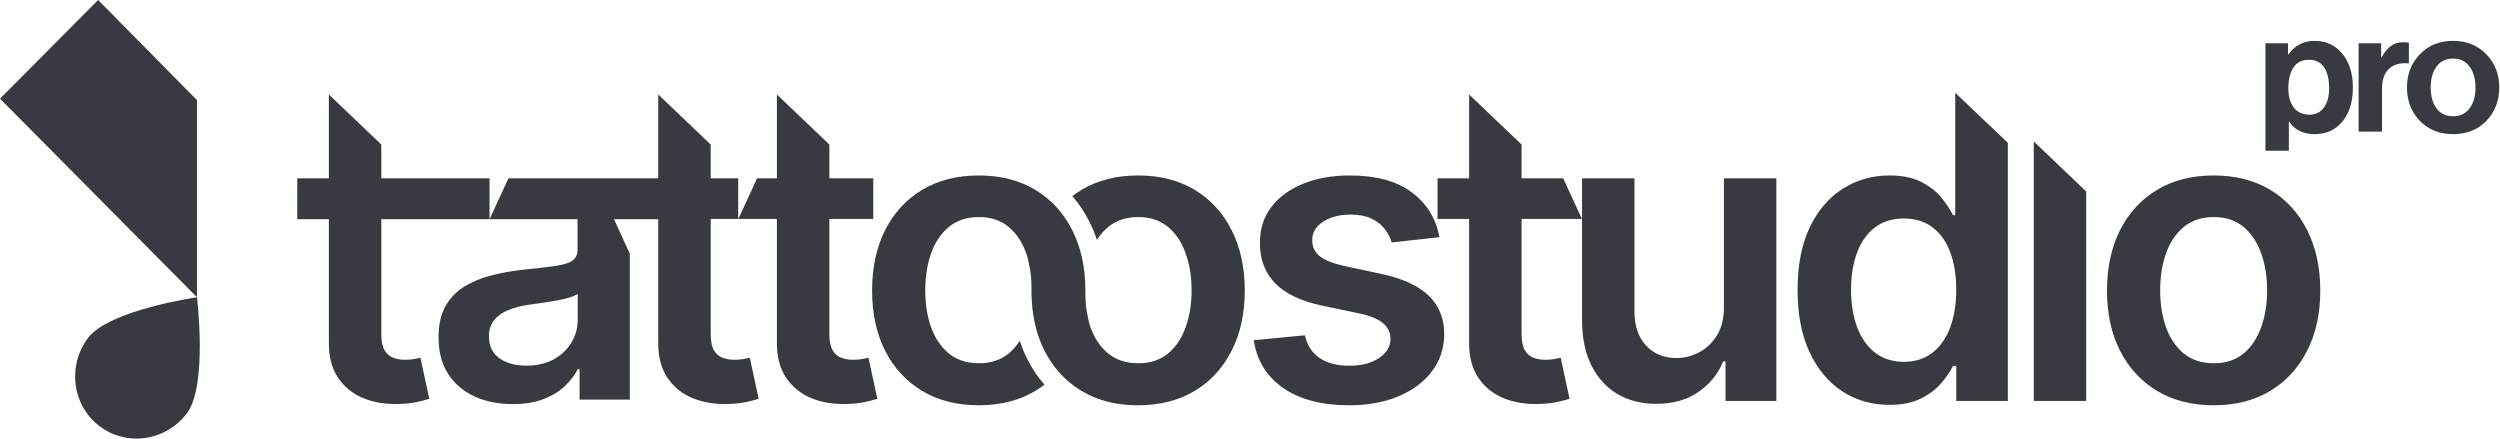 <svg width="513" height="90" viewBox="0 0 513 90" fill="none" xmlns="http://www.w3.org/2000/svg">
<path fill-rule="evenodd" clip-rule="evenodd" d="M378.051 80.308C380.885 82.152 384.097 83.073 387.685 83.073C390.301 83.073 392.472 82.637 394.196 81.765C395.921 80.893 397.308 79.842 398.359 78.613C399.409 77.365 400.212 76.185 400.767 75.075H401.421V82.271H412.006V29.301L401.213 19.031V44.152H400.767C400.212 43.042 399.429 41.863 398.418 40.614C397.407 39.346 396.04 38.265 394.315 37.373C392.591 36.461 390.39 36.005 387.714 36.005C384.206 36.005 381.024 36.907 378.17 38.711C375.315 40.495 373.046 43.142 371.361 46.65C369.696 50.139 368.863 54.42 368.863 59.495C368.863 64.51 369.686 68.772 371.331 72.28C372.976 75.789 375.216 78.465 378.051 80.308ZM396.515 72.399C394.91 73.628 392.967 74.243 390.688 74.243C388.329 74.243 386.337 73.608 384.711 72.34C383.106 71.051 381.887 69.297 381.054 67.077C380.241 64.837 379.835 62.29 379.835 59.435C379.835 56.601 380.241 54.083 381.054 51.883C381.867 49.683 383.076 47.958 384.681 46.709C386.287 45.461 388.289 44.836 390.688 44.836C393.007 44.836 394.959 45.441 396.545 46.65C398.151 47.859 399.36 49.554 400.173 51.734C401.005 53.915 401.421 56.482 401.421 59.435C401.421 62.389 401.005 64.976 400.173 67.196C399.34 69.416 398.121 71.15 396.515 72.399Z" fill="#373A40"/>
<path d="M417.327 82.271V29.021L428.091 39.292V82.271H417.327Z" fill="#373A40"/>
<path fill-rule="evenodd" clip-rule="evenodd" d="M454.24 83.163C449.78 83.163 445.915 82.181 442.644 80.219C439.374 78.257 436.836 75.511 435.032 71.983C433.248 68.455 432.356 64.332 432.356 59.614C432.356 54.896 433.248 50.763 435.032 47.215C436.836 43.667 439.374 40.911 442.644 38.949C445.915 36.987 449.78 36.005 454.24 36.005C458.7 36.005 462.566 36.987 465.836 38.949C469.107 40.911 471.634 43.667 473.418 47.215C475.222 50.763 476.124 54.896 476.124 59.614C476.124 64.332 475.222 68.455 473.418 71.983C471.634 75.511 469.107 78.257 465.836 80.219C462.566 82.181 458.7 83.163 454.24 83.163ZM454.3 74.54C456.718 74.54 458.74 73.876 460.365 72.548C461.991 71.2 463.2 69.396 463.993 67.136C464.806 64.877 465.212 62.359 465.212 59.584C465.212 56.789 464.806 54.262 463.993 52.002C463.2 49.722 461.991 47.909 460.365 46.561C458.74 45.213 456.718 44.539 454.3 44.539C451.822 44.539 449.76 45.213 448.115 46.561C446.49 47.909 445.271 49.722 444.458 52.002C443.665 54.262 443.269 56.789 443.269 59.584C443.269 62.359 443.665 64.877 444.458 67.136C445.271 69.396 446.49 71.2 448.115 72.548C449.76 73.876 451.822 74.54 454.3 74.54Z" fill="#373A40"/>
<path d="M353.746 63.063V36.6H364.509V82.271H354.073V74.153H353.597C352.566 76.71 350.871 78.802 348.513 80.427C346.174 82.053 343.289 82.865 339.86 82.865C336.867 82.865 334.221 82.201 331.921 80.873C329.642 79.525 327.858 77.573 326.569 75.016C325.281 72.439 324.637 69.327 324.637 65.679L324.636 36.6H335.4V64.014C335.4 66.908 336.193 69.208 337.779 70.912C339.365 72.617 341.446 73.469 344.023 73.469C345.609 73.469 347.145 73.083 348.632 72.31C350.118 71.537 351.337 70.387 352.289 68.861C353.26 67.315 353.746 65.382 353.746 63.063Z" fill="#373A40"/>
<path d="M320.766 36.6L312.229 36.6V29.658L301.465 19.388V36.6H294.983V44.925H301.465V70.318C301.445 73.172 302.06 75.551 303.309 77.454C304.577 79.357 306.292 80.764 308.453 81.676C310.613 82.568 313.041 82.974 315.737 82.895C317.264 82.855 318.552 82.717 319.603 82.479C320.673 82.241 321.496 82.023 322.071 81.825L320.257 73.41C319.959 73.489 319.523 73.579 318.949 73.678C318.393 73.777 317.779 73.826 317.105 73.826C316.213 73.826 315.4 73.688 314.667 73.41C313.934 73.133 313.339 72.617 312.883 71.864C312.447 71.091 312.229 69.981 312.229 68.534V44.925H324.609L320.766 36.6Z" fill="#373A40"/>
<path d="M295.379 48.672L285.567 49.742C285.289 48.751 284.804 47.82 284.11 46.947C283.436 46.075 282.524 45.371 281.375 44.836C280.225 44.301 278.817 44.033 277.152 44.033C274.912 44.033 273.029 44.519 271.503 45.49C269.997 46.462 269.253 47.721 269.273 49.267C269.253 50.595 269.739 51.675 270.73 52.508C271.741 53.34 273.406 54.024 275.725 54.559L283.515 56.224C287.837 57.156 291.048 58.633 293.149 60.654C295.27 62.676 296.34 65.323 296.36 68.593C296.34 71.468 295.498 74.005 293.833 76.205C292.188 78.385 289.898 80.09 286.964 81.319C284.031 82.548 280.661 83.163 276.855 83.163C271.265 83.163 266.766 81.993 263.356 79.654C259.947 77.295 257.915 74.015 257.261 69.812L267.757 68.802C268.232 70.863 269.243 72.419 270.789 73.47C272.336 74.52 274.348 75.046 276.825 75.046C279.382 75.046 281.434 74.52 282.98 73.47C284.546 72.419 285.329 71.121 285.329 69.575C285.329 68.266 284.824 67.186 283.813 66.334C282.822 65.481 281.275 64.827 279.174 64.371L271.384 62.736C267.003 61.824 263.762 60.288 261.661 58.127C259.56 55.947 258.519 53.191 258.539 49.861C258.519 47.047 259.283 44.608 260.829 42.547C262.395 40.465 264.565 38.86 267.34 37.73C270.135 36.58 273.356 36.005 277.004 36.005C282.356 36.005 286.568 37.145 289.64 39.425C292.733 41.704 294.646 44.787 295.379 48.672Z" fill="#373A40"/>
<path d="M179.193 44.925V36.6H170.184V29.658L159.42 19.388V36.6H155.349L151.506 44.925H159.42V70.318C159.401 73.172 160.015 75.551 161.264 77.454C162.533 79.357 164.247 80.764 166.408 81.676C168.568 82.568 170.997 82.974 173.692 82.895C175.219 82.855 176.507 82.717 177.558 82.479C178.628 82.241 179.451 82.023 180.026 81.825L178.212 73.41C177.915 73.489 177.479 73.579 176.904 73.678C176.349 73.777 175.734 73.826 175.06 73.826C174.168 73.826 173.355 73.688 172.622 73.41C171.889 73.133 171.294 72.617 170.838 71.864C170.402 71.091 170.184 69.981 170.184 68.534V44.925H179.193Z" fill="#373A40"/>
<path fill-rule="evenodd" clip-rule="evenodd" d="M151.479 44.925H145.834V68.534C145.834 69.981 146.052 71.091 146.488 71.864C146.944 72.617 147.539 73.133 148.272 73.41C149.006 73.688 149.818 73.826 150.71 73.826C151.384 73.826 151.999 73.777 152.554 73.678C153.129 73.579 153.565 73.489 153.862 73.41L155.676 81.825C155.101 82.023 154.278 82.241 153.208 82.479C152.157 82.717 150.869 82.855 149.343 82.895C146.647 82.974 144.218 82.568 142.058 81.676C139.897 80.764 138.183 79.357 136.914 77.454C135.665 75.551 135.051 73.172 135.07 70.318V44.985H126L129.238 52.081V82.005H118.93V75.743H118.575C117.923 77.009 117.005 78.196 115.82 79.304C114.655 80.392 113.184 81.273 111.406 81.945C109.649 82.598 107.585 82.925 105.215 82.925C102.332 82.925 99.736 82.41 97.425 81.382C95.134 80.333 93.318 78.79 91.975 76.752C90.652 74.714 89.99 72.201 89.99 69.214C89.99 66.642 90.464 64.515 91.412 62.833C92.36 61.152 93.653 59.806 95.292 58.797C96.931 57.788 98.778 57.026 100.832 56.512C102.905 55.978 105.048 55.592 107.259 55.355C109.925 55.078 112.088 54.83 113.746 54.613C115.405 54.375 116.61 54.019 117.36 53.544C118.13 53.05 118.515 52.288 118.515 51.259V44.985L100.456 44.985L104.326 36.6H135.07V19.388L145.834 29.658V36.6H151.479V44.925ZM108 75.031C110.152 75.031 112.018 74.605 113.598 73.754C115.178 72.884 116.393 71.737 117.242 70.312C118.111 68.888 118.545 67.334 118.545 65.653V60.281C118.209 60.558 117.637 60.815 116.827 61.053C116.037 61.29 115.148 61.498 114.161 61.676C113.174 61.854 112.196 62.012 111.229 62.151C110.261 62.289 109.422 62.408 108.711 62.507C107.111 62.724 105.68 63.081 104.416 63.575C103.152 64.07 102.155 64.762 101.424 65.653C100.693 66.523 100.328 67.651 100.328 69.036C100.328 71.014 101.049 72.508 102.49 73.517C103.932 74.526 105.768 75.031 108 75.031Z" fill="#373A40"/>
<path d="M100.456 36.6V44.985L78.245 44.985V68.534C78.245 69.981 78.463 71.091 78.9 71.864C79.355 72.617 79.95 73.133 80.683 73.41C81.417 73.688 82.23 73.826 83.122 73.826C83.796 73.826 84.41 73.777 84.965 73.678C85.54 73.579 85.976 73.489 86.273 73.41L88.087 81.825C87.512 82.023 86.69 82.241 85.619 82.479C84.569 82.717 83.28 82.855 81.754 82.895C79.058 82.974 76.63 82.568 74.469 81.676C72.309 80.764 70.594 79.357 69.325 77.454C68.077 75.551 67.462 73.172 67.482 70.318V44.985H61V36.6H67.482V19.388L78.245 29.658V36.6H100.456Z" fill="#373A40"/>
<path d="M225.487 81.88C224.239 81.439 223.059 80.886 221.947 80.219C220.134 79.132 218.547 77.803 217.185 76.235C216.089 74.973 215.139 73.556 214.335 71.983C212.824 68.996 211.953 65.582 211.722 61.742L211.722 61.739C211.68 61.045 211.659 60.336 211.659 59.614C211.659 58.171 211.632 56.726 211.374 55.306C211.166 54.163 210.885 52.826 210.589 52.002C209.796 49.722 208.587 47.909 206.961 46.561C205.336 45.213 203.314 44.539 200.896 44.539C198.418 44.539 196.356 45.213 194.711 46.561C193.086 47.909 191.867 49.722 191.054 52.002C190.261 54.262 189.865 56.789 189.865 59.584C189.865 62.359 190.261 64.877 191.054 67.136C191.867 69.396 193.086 71.2 194.711 72.548C196.356 73.876 198.418 74.54 200.896 74.54C203.314 74.54 205.336 73.876 206.961 72.548C207.852 71.809 208.617 70.934 209.258 69.922C209.688 71.248 210.211 72.526 210.832 73.754L210.836 73.762L210.84 73.769C211.813 75.671 212.976 77.395 214.328 78.93C213.727 79.392 213.095 79.822 212.432 80.219C209.162 82.181 205.296 83.163 200.836 83.163C196.376 83.163 192.511 82.181 189.24 80.219C185.97 78.257 183.432 75.511 181.629 71.983C179.845 68.454 178.953 64.332 178.953 59.614C178.953 54.896 179.845 50.763 181.629 47.215C183.432 43.667 185.97 40.911 189.24 38.949C192.511 36.987 196.376 36.005 200.836 36.005C205.296 36.005 209.161 36.987 212.432 38.949C215.703 40.911 218.23 43.667 220.014 47.215C221.818 50.763 222.72 54.896 222.72 59.614C222.72 61.035 222.746 62.459 222.997 63.859C223.2 64.99 223.473 66.317 223.761 67.136C224.574 69.396 225.793 71.2 227.418 72.548C229.063 73.876 231.125 74.54 233.603 74.54C236.021 74.54 238.043 73.876 239.668 72.548C241.294 71.2 242.503 69.396 243.296 67.136C244.108 64.877 244.515 62.359 244.515 59.584C244.515 56.789 244.108 54.262 243.296 52.002C242.503 49.722 241.294 47.909 239.668 46.561C238.043 45.213 236.021 44.539 233.603 44.539C231.125 44.539 229.063 45.213 227.418 46.561C226.516 47.309 225.739 48.2 225.088 49.234C224.657 47.925 224.135 46.661 223.517 45.445C222.552 43.528 221.393 41.792 220.041 40.246C220.646 39.781 221.281 39.349 221.947 38.949C225.218 36.987 229.083 36.005 233.543 36.005C238.003 36.005 241.868 36.987 245.139 38.949C248.41 40.911 250.937 43.667 252.721 47.215C254.525 50.763 255.427 54.896 255.427 59.614C255.427 64.332 254.525 68.454 252.721 71.983C250.937 75.511 248.41 78.257 245.139 80.219C241.868 82.181 238.003 83.163 233.543 83.163C233.264 83.163 232.988 83.159 232.714 83.151C230.093 83.078 227.684 82.654 225.487 81.88Z" fill="#373A40"/>
<path d="M510.195 24.81C508.429 26.623 506.156 27.53 503.378 27.53C500.599 27.53 498.326 26.623 496.56 24.81C494.794 22.973 493.911 20.689 493.911 17.957C493.911 15.226 494.794 12.953 496.56 11.14C498.326 9.303 500.599 8.385 503.378 8.385C506.156 8.385 508.429 9.303 510.195 11.14C511.961 12.953 512.844 15.226 512.844 17.957C512.844 20.689 511.961 22.973 510.195 24.81ZM503.378 23.856C504.814 23.856 505.933 23.326 506.733 22.267C507.557 21.183 507.97 19.747 507.97 17.957C507.97 16.168 507.557 14.731 506.733 13.648C505.933 12.565 504.814 12.023 503.378 12.023C501.918 12.023 500.787 12.565 499.987 13.648C499.186 14.707 498.786 16.144 498.786 17.957C498.786 19.747 499.186 21.183 499.987 22.267C500.787 23.326 501.918 23.856 503.378 23.856Z" fill="#373A40"/>
<path d="M488.615 8.879V11.776H488.721C489.286 10.716 489.91 9.939 490.593 9.444C491.276 8.926 492.135 8.667 493.171 8.667C493.666 8.667 494.043 8.714 494.302 8.809V13.012H494.196C492.571 12.847 491.264 13.2 490.275 14.072C489.286 14.943 488.791 16.309 488.791 18.169V27H483.987V8.879H488.615Z" fill="#373A40"/>
<path d="M464.867 30.934V8.879H469.495V11.14H469.6C470.943 9.303 472.721 8.385 474.934 8.385C477.313 8.385 479.22 9.268 480.657 11.034C482.093 12.8 482.811 15.108 482.811 17.957C482.811 20.877 482.093 23.209 480.657 24.951C479.22 26.67 477.325 27.53 474.97 27.53C472.615 27.53 470.872 26.67 469.742 24.951H469.671V30.934H464.867ZM473.945 23.538C475.17 23.538 476.135 23.056 476.842 22.09C477.572 21.125 477.937 19.794 477.937 18.099C477.937 16.285 477.595 14.861 476.912 13.824C476.229 12.788 475.182 12.27 473.769 12.27C472.332 12.27 471.272 12.812 470.59 13.895C469.907 14.955 469.565 16.356 469.565 18.099C469.565 19.77 469.942 21.101 470.696 22.09C471.449 23.056 472.532 23.538 473.945 23.538Z" fill="#373A40"/>
<path d="M40.418 60.999L0 20.246L20.136 0L40.418 20.541L40.418 60.999Z" fill="#373A40"/>
<path d="M18.095 69.307C13.762 75.014 14.779 83.117 20.367 87.406C25.956 91.695 33.998 90.546 38.331 84.839C42.664 79.132 40.418 60.999 40.418 60.999C40.418 60.999 22.428 63.6 18.095 69.307Z" fill="#373A40"/>
</svg>
